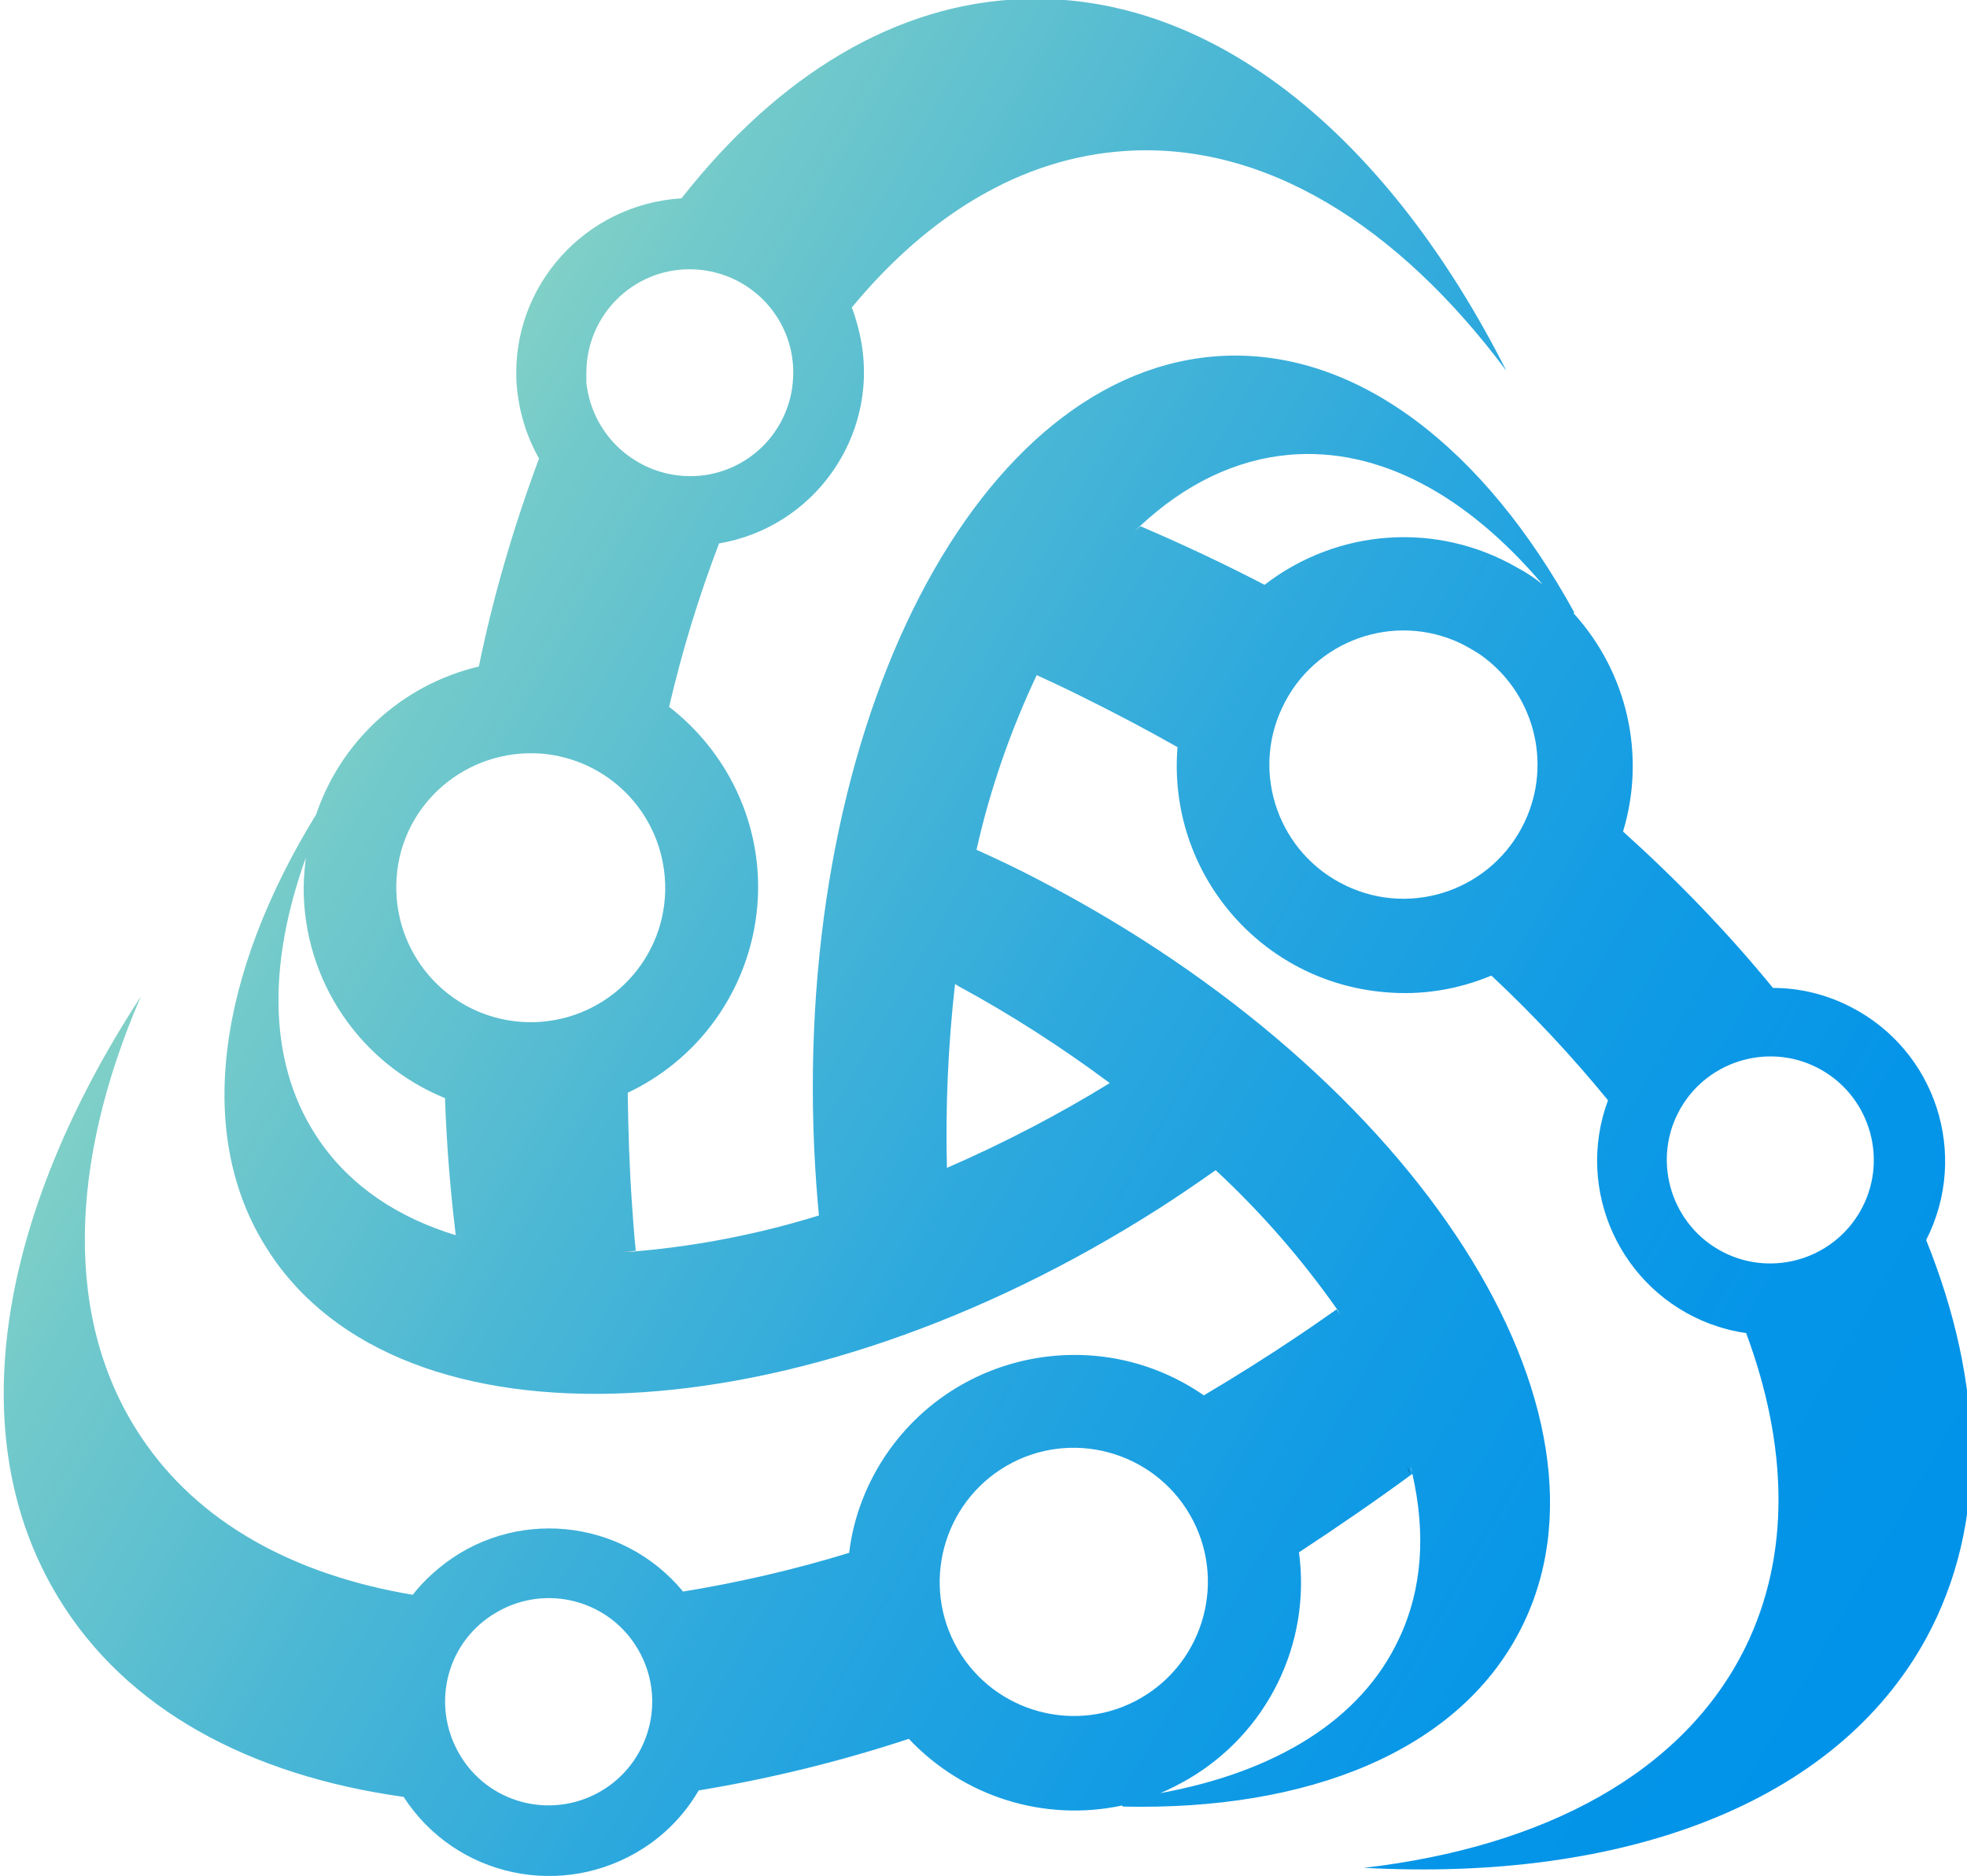<?xml version="1.0" encoding="utf-8"?>
<!-- Generator: Adobe Illustrator 23.0.1, SVG Export Plug-In . SVG Version: 6.00 Build 0)  -->
<svg version="1.1" id="Layer_1" xmlns="http://www.w3.org/2000/svg" xmlns:xlink="http://www.w3.org/1999/xlink" x="0px" y="0px"
	 viewBox="0 0 366 349" style="enable-background:new 0 0 366 349;" xml:space="preserve">
<style type="text/css">
	.st0{fill:none;}
	.st1{fill:url(#SVGID_1_);}
</style>
<title>iTECH logo gradient</title>
<path class="st0" d="M84.2,229.8c-10.8-3.3-19.5-9.1-25.3-17.5c-9.6-13.8-9.9-32.4-2.6-52.7c-0.2,1.9-0.4,3.7-0.4,5.6
	c0,17.2,10.4,32.6,26.3,39.1C82.6,213,83.2,221.5,84.2,229.8z"/>
<path class="st0" d="M96.2,190.1c-13.8-1.1-24-13.1-23-26.9s13.1-24,26.9-23c12.3,1,22,10.7,23,23c1.1,13.8-9.2,25.8-23,26.9
	C98.8,190.2,97.5,190.2,96.2,190.1z"/>
<path class="st0" d="M147,71.3c-1.1,10.6-10.6,18.3-21.1,17.2c-10.6-1.1-18.3-10.6-17.2-21.1c0.9-9.1,8.1-16.3,17.2-17.2
	c10.6-1.1,20.1,6.7,21.2,17.3C147.2,68.8,147.2,70.1,147,71.3z"/>
<path class="st0" d="M125.9,50.2c-10.6,1.1-18.3,10.6-17.2,21.2s10.6,18.3,21.2,17.2c9.1-0.9,16.3-8.1,17.2-17.2
	c1-10.6-6.8-20.1-17.4-21.1C128.4,50.1,127.1,50.1,125.9,50.2z M123.1,163.2c-1.1-13.7-13.1-24-26.9-22.9s-24,13.1-22.9,26.9
	c1,12.2,10.7,21.9,22.9,22.9c13.8,1.1,25.8-9.2,26.9-23C123.2,165.8,123.2,164.5,123.1,163.2L123.1,163.2z M123.1,163.2
	c-1.1-13.7-13.1-24-26.9-22.9s-24,13.1-22.9,26.9c1,12.2,10.7,21.9,22.9,22.9c13.8,1.1,25.8-9.2,26.9-23
	C123.2,165.8,123.2,164.5,123.1,163.2L123.1,163.2z M125.9,50.2c-10.6,1.1-18.3,10.6-17.2,21.2s10.6,18.3,21.2,17.2
	c9.1-0.9,16.3-8.1,17.2-17.2c1-10.6-6.8-20.1-17.4-21.1C128.4,50.1,127.1,50.1,125.9,50.2z"/>
<path d="M85.7,230.2c-0.5-0.1-1-0.3-1.5-0.4l0,0C84.7,229.9,85.2,230.1,85.7,230.2z"/>
<path d="M117.8,232.8L117.8,232.8c-0.8,0.1-1.6,0.1-2.4,0.1L117.8,232.8z"/>
<path class="st0" d="M259.8,304.8c-7.1,15.2-23.1,24.8-44.4,28.7c1.7-0.7,3.4-1.6,5-2.5c14.9-8.6,23.1-25.3,20.8-42.3
	c7.3-4.7,14.3-9.5,21-14.5C264.8,285.2,264.1,295.6,259.8,304.8z"/>
<path class="st0" d="M211.8,316c-11.9,6.9-27.2,2.8-34.1-9.1c-6.9-11.9-2.8-27.2,9.1-34.1c11.9-6.9,27.2-2.8,34.1,9.1c0,0,0,0,0,0
	C227.8,293.8,223.7,309.1,211.8,316z"/>
<path class="st0" d="M111.1,333.3c-9.2,5.3-21,2.2-26.3-7.1s-2.2-21,7.1-26.3c9.2-5.3,21-2.2,26.3,7.1
	C123.5,316.2,120.4,328,111.1,333.3C111.1,333.3,111.1,333.3,111.1,333.3z"/>
<path class="st0" d="M220.9,281.9c-6.9-11.9-22.1-16-34.1-9.1s-16,22.1-9.1,34.1c6.9,11.9,22.1,16,34.1,9.1c0,0,0,0,0,0
	C223.7,309.1,227.8,293.8,220.9,281.9z M118.2,307c-5.3-9.2-17.1-12.4-26.3-7.1c-9.2,5.3-12.4,17.1-7.1,26.3
	c5.3,9.2,17.1,12.4,26.3,7.1C120.4,328,123.5,316.2,118.2,307C118.2,307,118.2,307,118.2,307L118.2,307z M220.9,281.9
	c-6.9-11.9-22.1-16-34.1-9.1s-16,22.1-9.1,34.1c6.9,11.9,22.1,16,34.1,9.1c0,0,0,0,0,0C223.7,309.1,227.8,293.8,220.9,281.9z
	 M91.9,299.9c-9.2,5.3-12.4,17.1-7,26.3c5.3,9.2,17.1,12.4,26.3,7c9.2-5.3,12.4-17.1,7-26.3c0,0,0,0,0,0
	C112.9,297.7,101.1,294.6,91.9,299.9L91.9,299.9z"/>
<linearGradient id="SVGID_1_" gradientUnits="userSpaceOnUse" x1="389.985" y1="75.046" x2="690.618" y2="-98.524" gradientTransform="matrix(1 0 0 -1 -330.33 198.84)">
	<stop  offset="0" style="stop-color:#80D0C7"/>
	<stop  offset="5.245614e-02" style="stop-color:#74CACA"/>
	<stop  offset="0.261" style="stop-color:#4BB7D5"/>
	<stop  offset="0.465" style="stop-color:#2AA7DE"/>
	<stop  offset="0.661" style="stop-color:#139CE4"/>
	<stop  offset="0.843" style="stop-color:#0595E8"/>
	<stop  offset="1" style="stop-color:#0093E9"/>
</linearGradient>
<path class="st1" d="M206.5,201.5c-9.6,5.9-19.6,11.1-29.9,15.6c-7.8,3.4-15.7,6.4-23.8,8.9c-11.2,3.5-22.8,5.8-34.5,6.8l0,0
	c-0.8,0.1-1.6,0.1-2.4,0.1l2.4-0.2c-0.3-2.8-0.5-5.7-0.7-8.6c-0.5-7-0.7-13.9-0.8-20.8c21.1-10,30.2-35.2,20.2-56.3
	c-2.9-6.1-7.2-11.4-12.5-15.5c2.4-10.3,5.5-20.5,9.3-30.4c17.6-3,29.5-19.7,26.5-37.3c-0.4-2.2-1-4.5-1.8-6.6
	c14.3-17.3,31.6-27.8,50.7-29.1c26-1.8,50.9,13.8,71.1,40.9c-21.8-43.1-54-70.1-89.3-69.2c-24.2,0.6-46.3,14.3-64.2,37.1
	C108.9,38,95.2,53.2,96.1,71c0.3,5,1.7,9.9,4.2,14.3c-4.7,12.6-8.5,25.5-11.2,38.7c-14.4,3.4-26,14.1-30.5,28.2
	c0.1-0.3,0.2-0.5,0.3-0.8c-18.3,29.7-22.9,59.7-9.1,81.1c24.6,38.6,98.9,35.1,165.9-7.7c3.6-2.3,7.1-4.7,10.5-7.1l0,0
	c8.4,7.8,16,16.5,22.6,25.9l0,0c0.5,0.7,0.9,1.4,1.3,2c-0.4-0.7-0.9-1.4-1.4-2c-2.3,1.6-4.7,3.3-7.1,4.9
	c-5.8,3.9-11.7,7.6-17.6,11.1c-19.2-13.3-45.6-8.5-58.9,10.7c-3.8,5.5-6.3,11.9-7.1,18.6c-10.1,3.1-20.5,5.5-30.9,7.2
	c-11.4-13.8-31.8-15.7-45.5-4.3c-1.8,1.5-3.4,3.1-4.8,4.9c-22.1-3.7-39.9-13.4-50.5-29.3c-14.5-21.6-13.5-51-0.1-82
	c-26.4,40.5-33.7,81.8-15.3,111.9c12.6,20.7,35.5,33,64.2,37c9.7,15,29.7,19.2,44.7,9.5c4.2-2.7,7.7-6.4,10.2-10.7
	c13.3-2.2,26.4-5.4,39.1-9.6c10.2,10.8,25.2,15.5,39.7,12.4c0,0.1,0.1,0.1,0.1,0.2c34.5,0.8,62.3-10.3,73.9-32.7
	c21.1-40.6-19.1-103.2-89.7-139.8c-3.8-2-7.6-3.8-11.4-5.5l0,0c2.5-11.2,6.3-22.1,11.2-32.5l0,0c0.4-0.7,0.7-1.5,1.1-2.2
	c-0.4,0.7-0.7,1.5-1.1,2.2c2.6,1.2,5.2,2.4,7.8,3.7c6.3,3.1,12.4,6.3,18.4,9.7c-1.9,23.3,15.4,43.7,38.7,45.6
	c6.7,0.6,13.5-0.5,19.7-3.1c7.7,7.2,15,15,21.7,23.2c-6.2,16.7,2.3,35.3,19,41.6c2.2,0.8,4.4,1.4,6.7,1.7c7.8,21,8.3,41.2-0.1,58.4
	c-11.5,23.4-37.4,37.2-71,41.1c48.2,2.6,87.7-11.8,104.6-42.7c11.6-21.3,10.8-47.3,0-74.1c8.1-15.9,1.8-35.3-14.1-43.4
	c-4.5-2.3-9.4-3.5-14.4-3.5c-8.5-10.4-17.9-20.1-27.9-29.1c4.3-14.2,0.8-29.6-9.2-40.6l0.1-0.2c-16.6-30.2-40-48.8-65.2-47.7
	c-45.7,2.1-79.8,68.1-76.2,147.5c0.2,4.3,0.5,8.5,0.9,12.7c8.1-2.5,16-5.4,23.8-8.8c-0.3-11.5,0.2-23,1.5-34.5
	c0.3,0.1,0.5,0.3,0.7,0.4C188,188.7,197.5,194.8,206.5,201.5 M109.2,67.4c1.1-10.6,10.5-18.3,21.1-17.2s18.3,10.5,17.2,21.1
	c-0.9,9.1-8.1,16.3-17.2,17.2c-10.6,1-20.1-6.7-21.2-17.4C109.1,69.9,109.1,68.7,109.2,67.4z M84.8,229.8L84.8,229.8
	c-10.8-3.3-19.5-9.1-25.3-17.5c-9.6-13.8-9.9-32.4-2.6-52.7c-0.2,1.9-0.4,3.7-0.4,5.6c0,17.2,10.4,32.6,26.3,39.1
	C83.1,213.1,83.8,221.5,84.8,229.8c0.5,0.1,1,0.3,1.5,0.4C85.8,230.1,85.2,229.9,84.8,229.8z M96.8,190.1c-13.8-1.1-24-13.1-23-26.9
	s13.1-24,26.9-23c12.3,1,22,10.7,23,23c1.1,13.8-9.2,25.8-23,26.9C99.4,190.2,98.1,190.2,96.8,190.1L96.8,190.1z M111.7,333.3
	c-9.2,5.3-21,2.2-26.3-7.1s-2.2-21,7.1-26.3c9.2-5.3,21-2.2,26.3,7.1C124.1,316.2,120.9,328,111.7,333.3L111.7,333.3z M178.2,306.8
	c-6.9-11.9-2.8-27.2,9.1-34.1c11.9-6.9,27.2-2.8,34.1,9.1c6.9,11.9,2.8,27.2-9.1,34.1c0,0,0,0,0,0
	C200.4,322.8,185.1,318.7,178.2,306.8z M262.8,274.2L262.8,274.2c2.5,11,1.9,21.4-2.5,30.7c-7.1,15.2-23.1,24.8-44.4,28.7
	c1.7-0.7,3.4-1.6,5-2.5c14.9-8.6,23.1-25.3,20.8-42.3C249,284,256,279.2,262.8,274.2l-0.4-1.4C262.6,273.2,262.7,273.7,262.8,274.2
	L262.8,274.2z M283.7,152.9c-5.9,12.5-20.8,17.8-33.2,11.9c-12.5-5.9-17.8-20.8-11.9-33.2c5.9-12.5,20.8-17.8,33.2-11.9
	c1.2,0.6,2.4,1.3,3.5,2C285.4,128.7,288.9,141.9,283.7,152.9z M282.3,105.6c-14.9-8.6-33.4-7.3-47,3.2c-7.7-4-15.4-7.6-23.1-10.9
	l-1.1,1c0.4-0.4,0.7-0.7,1.1-1.1l0,0c8.3-7.7,17.6-12.3,27.8-13.2c16.7-1.4,33,7.6,47,24.1C285.5,107.5,284,106.5,282.3,105.6
	L282.3,105.6z M346.1,225.4c-5.3,9.2-17.1,12.4-26.3,7.1c-9.2-5.3-12.4-17.1-7.1-26.3c5.3-9.2,17.1-12.4,26.3-7.1
	C348.2,204.4,351.4,216.2,346.1,225.4C346.1,225.4,346.1,225.4,346.1,225.4L346.1,225.4z"/>
<path d="M262.3,274.2L262.3,274.2l-0.4-1.5C262,273.2,262.1,273.7,262.3,274.2z"/>
<path d="M249.4,245.7c-0.4-0.7-0.9-1.4-1.4-2l0,0C248.5,244.3,249,245,249.4,245.7z"/>
<path class="st0" d="M286.5,108.7c-15.2-11.8-36.5-11.8-51.7,0c-7.7-4-15.4-7.6-23.1-10.9c8.3-7.7,17.6-12.3,27.8-13.2
	C256.2,83.2,272.5,92.3,286.5,108.7z"/>
<path class="st0" d="M282.2,154.7c-6.9,11.9-22.1,16-34.1,9.1s-16-22.1-9.1-34.1c6.9-11.9,22.1-16,34.1-9.1c0,0,0,0,0,0
	C285,127.5,289.1,142.8,282.2,154.7z"/>
<path class="st0" d="M345.5,225.4c-5.3,9.2-17.1,12.4-26.3,7.1c-9.2-5.3-12.4-17.1-7.1-26.3c5.3-9.2,17.1-12.4,26.3-7.1
	C347.7,204.4,350.8,216.2,345.5,225.4C345.5,225.4,345.5,225.4,345.5,225.4z"/>
<path class="st0" d="M338.4,199.1c-9.2-5.3-21-2.2-26.3,7.1c-5.3,9.2-2.2,21,7.1,26.3c9.2,5.3,21,2.2,26.3-7.1
	C350.8,216.2,347.7,204.4,338.4,199.1C338.4,199.1,338.4,199.1,338.4,199.1z M273.1,120.6c-11.9-6.9-27.2-2.8-34.1,9.1
	c-6.9,11.9-2.8,27.2,9.1,34.1c11.9,6.9,27.2,2.8,34.1-9.1c0,0,0,0,0,0C289.1,142.8,285,127.5,273.1,120.6z M338.4,199.1
	c-9.2-5.3-21-2.2-26.3,7.1c-5.3,9.2-2.2,21,7.1,26.3c9.2,5.3,21,2.2,26.3-7.1C350.8,216.2,347.7,204.4,338.4,199.1
	C338.4,199.1,338.4,199.1,338.4,199.1z M273.1,120.6c-11.9-6.9-27.2-2.8-34.1,9.1c-6.9,11.9-2.8,27.2,9.1,34.1
	c11.9,6.9,27.2,2.8,34.1-9.1c0,0,0,0,0,0C289.1,142.8,285,127.5,273.1,120.6z"/>
<path d="M211.7,97.8L211.7,97.8"/>
<path d="M192.3,125.4L192.3,125.4"/>
</svg>
